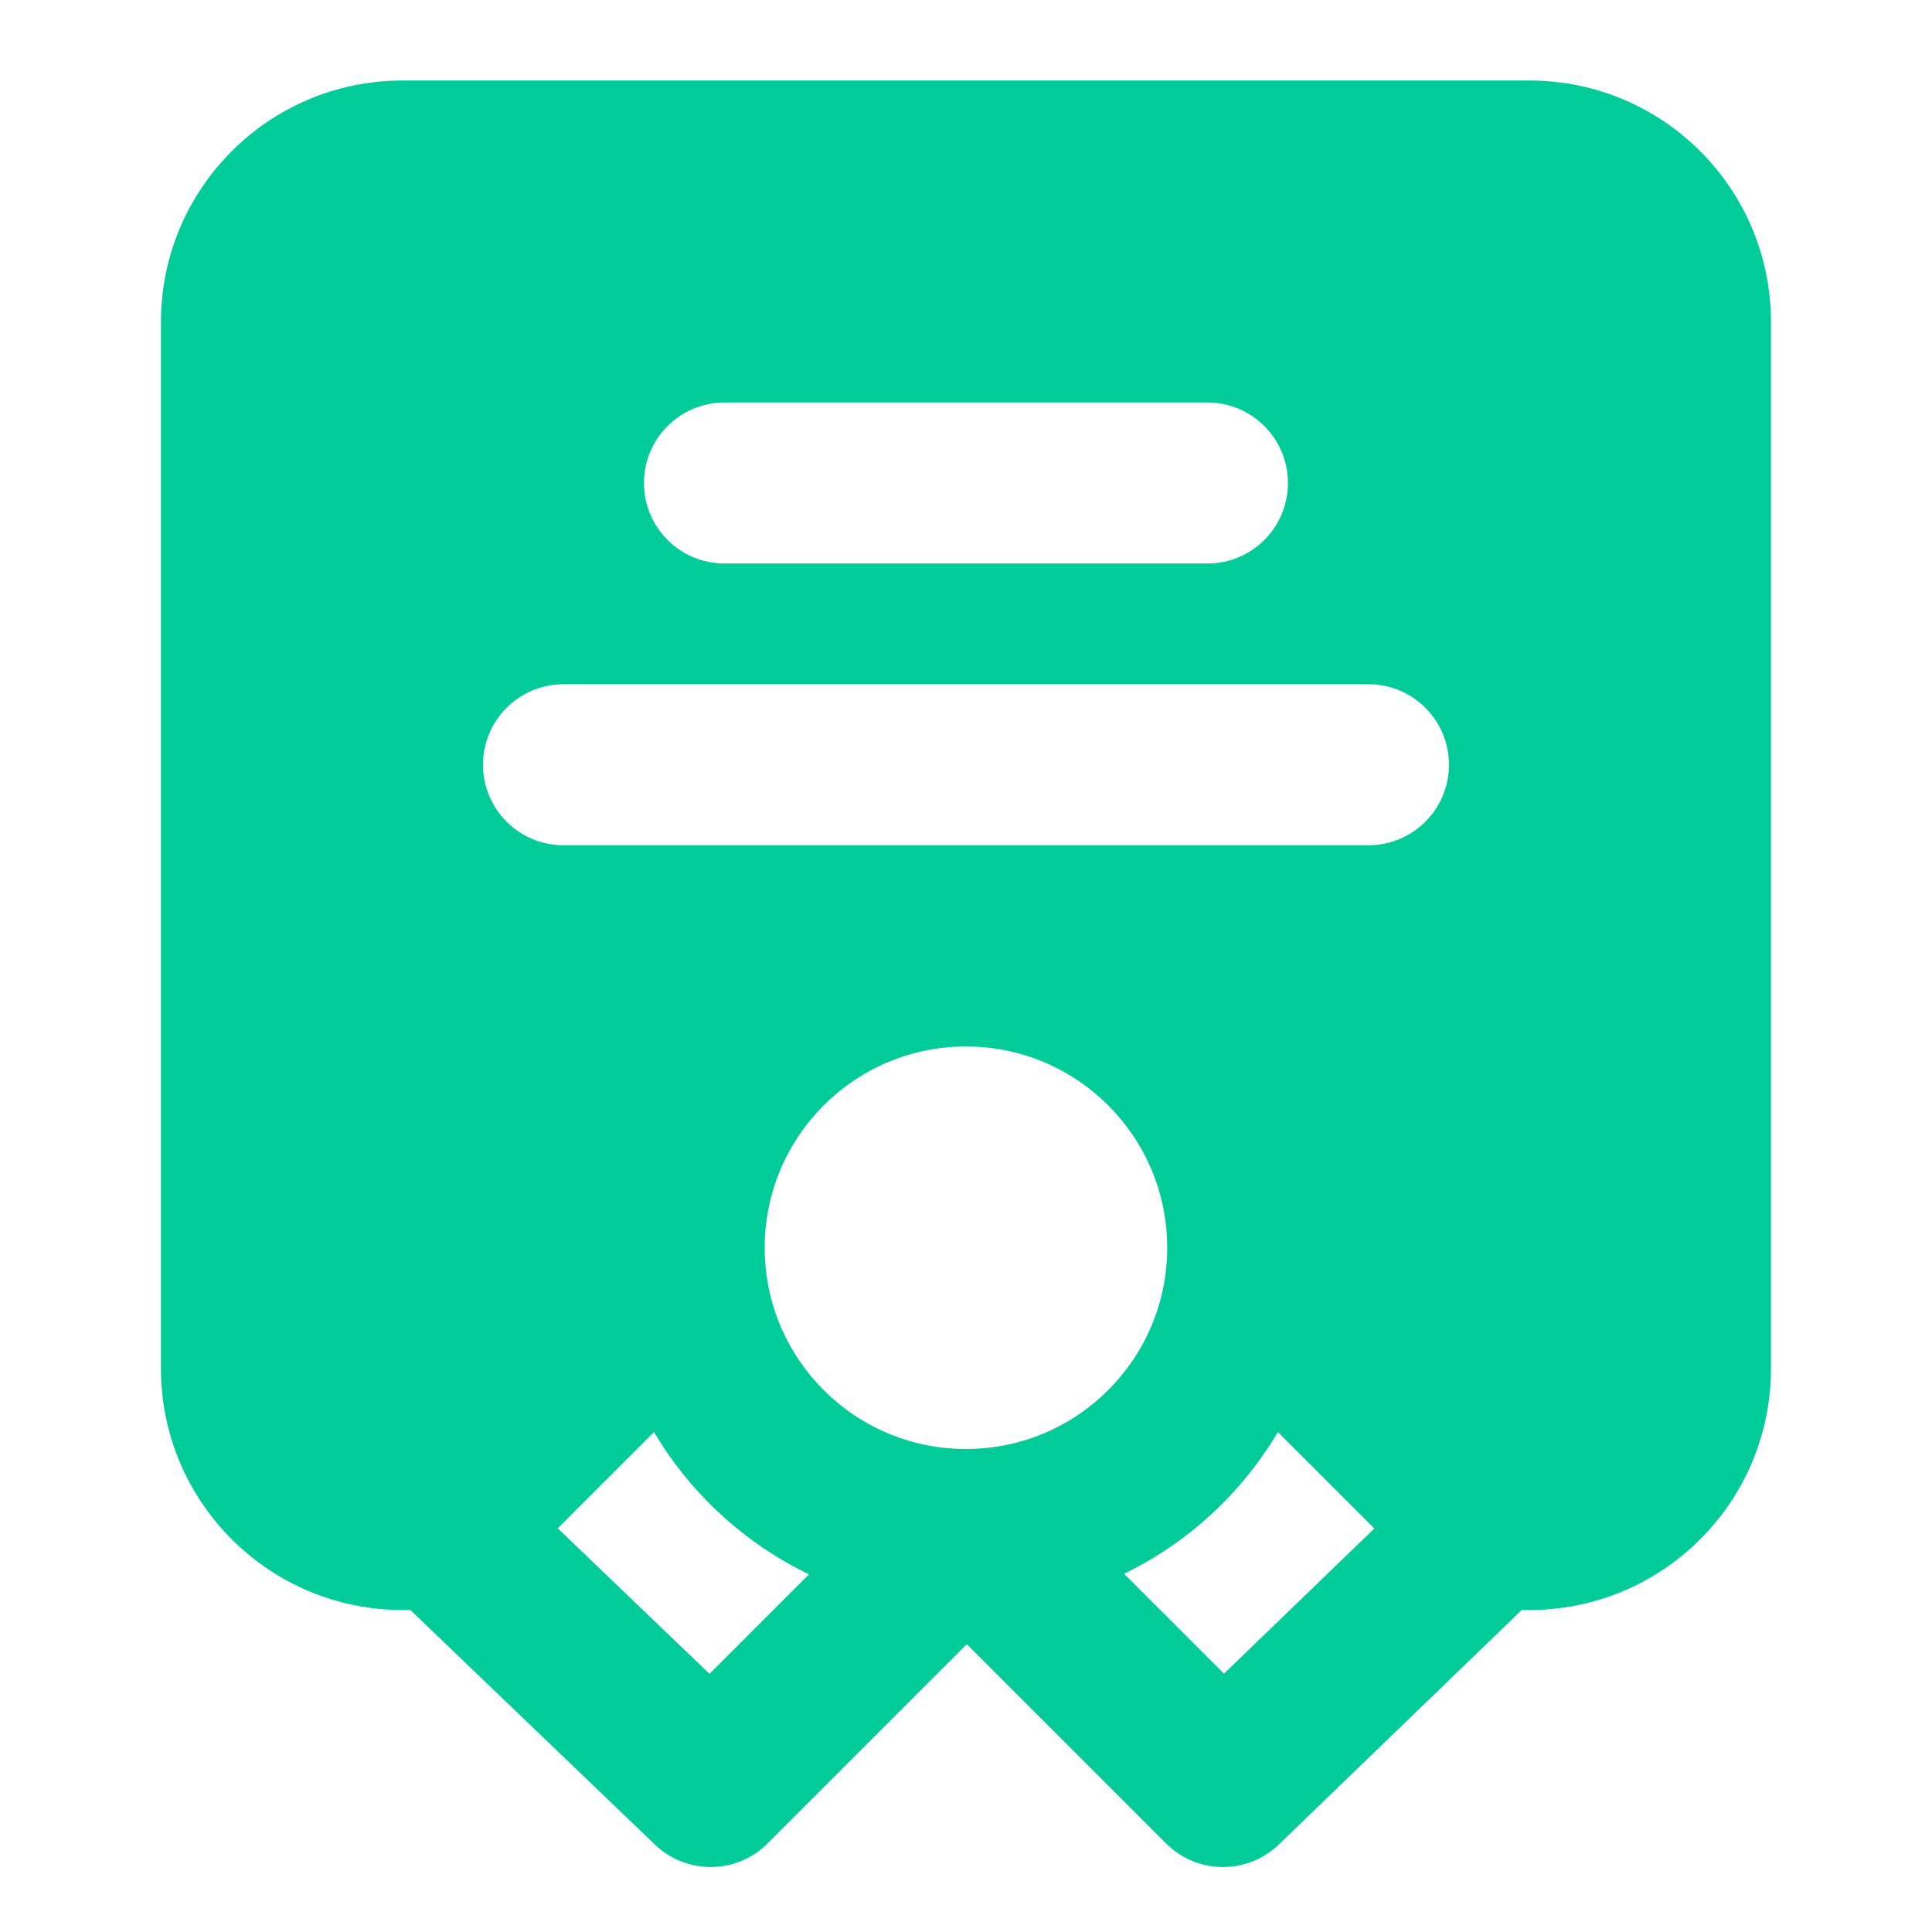 <svg width="64" height="64" viewBox="0 0 64 64" fill="none" xmlns="http://www.w3.org/2000/svg">
<g id="car-service 2">
<path id="Solid" fill-rule="evenodd" clip-rule="evenodd" d="M13.332 2.667C8.914 2.667 5.332 6.248 5.332 10.666V45.333C5.332 49.751 8.914 53.333 13.332 53.333H13.593L21.696 61.105C22.743 62.109 24.401 62.092 25.427 61.066L32.027 54.466L38.627 61.066C39.656 62.094 41.319 62.109 42.365 61.099L50.409 53.333H50.665C55.084 53.333 58.665 49.751 58.665 45.333V10.666C58.665 6.248 55.084 2.667 50.665 2.667H13.332ZM42.332 47.438C41.135 49.46 39.361 51.101 37.236 52.133L40.546 55.442L45.527 50.633L42.332 47.438ZM32.017 48L32.037 48L32.064 47.999C35.716 47.964 38.665 44.993 38.665 41.333C38.665 37.651 35.681 34.666 31.999 34.666C28.317 34.666 25.332 37.651 25.332 41.333C25.332 45.005 28.3 47.984 31.969 48L32.015 48L32.017 48ZM23.503 55.448L26.799 52.151C24.658 51.12 22.87 49.472 21.665 47.438L18.476 50.627L23.503 55.448ZM21.332 16C21.332 14.527 22.526 13.333 23.999 13.333H39.999C41.471 13.333 42.665 14.527 42.665 16C42.665 17.473 41.471 18.666 39.999 18.666H23.999C22.526 18.666 21.332 17.473 21.332 16ZM18.665 22.666C17.193 22.666 15.999 23.86 15.999 25.333C15.999 26.806 17.193 28 18.665 28H45.332C46.805 28 47.999 26.806 47.999 25.333C47.999 23.86 46.805 22.666 45.332 22.666H18.665Z" fill="#00CC9A"/>
</g>
</svg>
